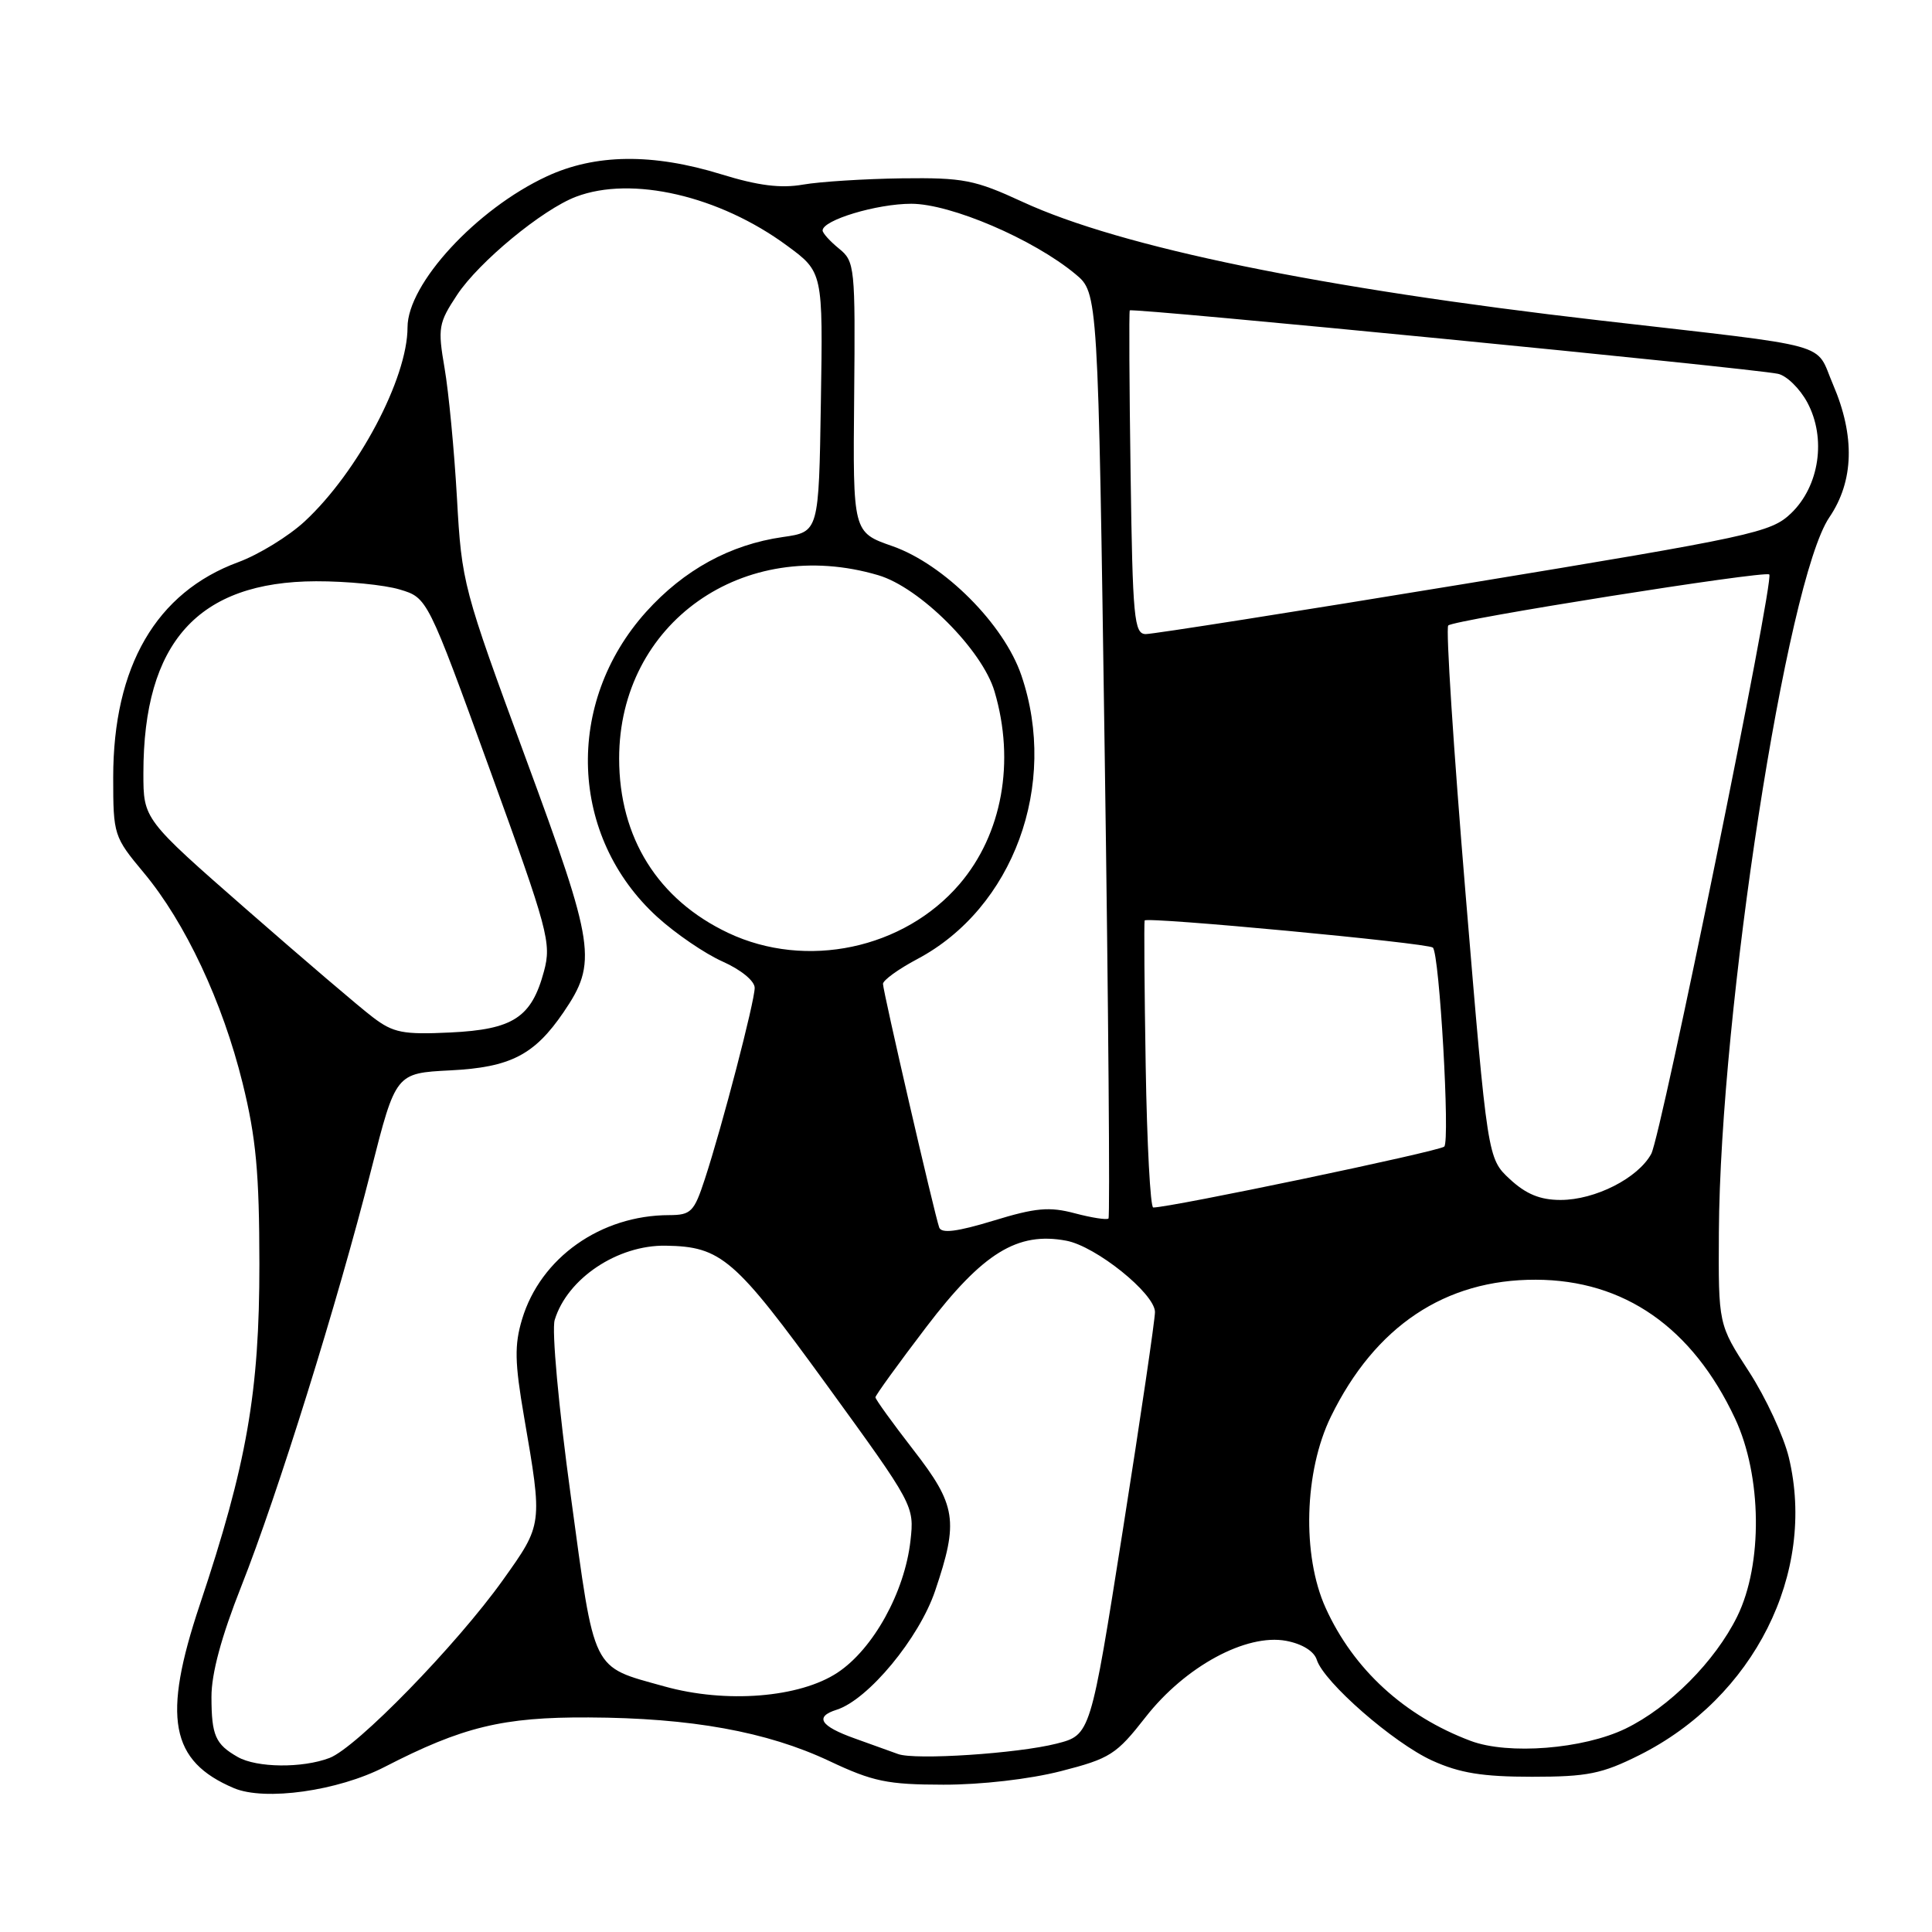 <?xml version="1.0" encoding="UTF-8" standalone="no"?>
<!DOCTYPE svg PUBLIC "-//W3C//DTD SVG 1.1//EN" "http://www.w3.org/Graphics/SVG/1.1/DTD/svg11.dtd" >
<svg xmlns="http://www.w3.org/2000/svg" xmlns:xlink="http://www.w3.org/1999/xlink" version="1.1" viewBox="0 0 256 256">
 <g >
 <path fill="currentColor"
d=" M 50.96 234.13 C 61.29 228.81 66.62 227.51 78.00 227.57 C 91.57 227.63 101.62 229.45 109.88 233.34 C 115.66 236.07 117.58 236.47 125.00 236.48 C 129.99 236.49 136.42 235.75 140.56 234.69 C 147.11 233.01 147.92 232.49 151.81 227.51 C 157.05 220.81 165.14 216.43 170.43 217.42 C 172.54 217.82 174.12 218.79 174.48 219.93 C 175.42 222.90 184.64 230.95 189.78 233.29 C 193.42 234.94 196.44 235.43 203.00 235.43 C 210.35 235.43 212.27 235.04 217.21 232.57 C 232.40 224.97 240.71 208.45 237.03 193.12 C 236.35 190.31 233.98 185.19 231.75 181.75 C 227.69 175.50 227.69 175.50 227.76 163.27 C 227.93 133.94 236.75 76.88 242.39 68.56 C 245.66 63.75 245.82 57.79 242.89 50.96 C 240.42 45.23 243.54 46.09 212.01 42.46 C 175.00 38.20 148.54 32.77 135.50 26.75 C 129.15 23.82 127.66 23.53 119.50 23.63 C 114.55 23.70 108.66 24.07 106.41 24.46 C 103.45 24.98 100.45 24.60 95.56 23.09 C 86.48 20.29 78.87 20.38 72.43 23.38 C 63.12 27.71 54.00 37.61 54.00 43.37 C 54.00 50.15 47.43 62.54 40.37 69.09 C 38.24 71.06 34.28 73.49 31.57 74.49 C 20.70 78.49 15.00 88.29 15.00 103.01 C 15.00 110.63 15.08 110.88 19.05 115.64 C 24.55 122.23 29.49 132.75 32.15 143.54 C 33.93 150.76 34.36 155.42 34.37 167.50 C 34.38 184.46 32.71 194.00 26.48 212.62 C 21.47 227.59 22.55 233.36 31.00 236.94 C 35.10 238.67 44.79 237.31 50.96 234.13 Z  M 31.50 232.81 C 28.54 231.12 28.03 229.97 28.02 224.86 C 28.01 221.76 29.33 216.87 31.97 210.20 C 36.76 198.11 44.74 172.55 49.18 155.02 C 52.44 142.20 52.44 142.20 59.67 141.83 C 67.63 141.43 70.81 139.79 74.67 134.13 C 79.18 127.51 78.87 125.45 69.65 100.44 C 61.36 77.94 61.18 77.28 60.55 66.00 C 60.19 59.67 59.45 51.93 58.91 48.79 C 57.99 43.44 58.10 42.81 60.57 39.07 C 63.46 34.70 71.87 27.76 76.32 26.07 C 83.71 23.26 95.31 25.94 104.27 32.54 C 109.05 36.05 109.05 36.05 108.77 53.27 C 108.50 70.48 108.50 70.48 103.73 71.16 C 96.74 72.16 90.63 75.51 85.61 81.08 C 74.78 93.14 75.43 110.88 87.10 121.51 C 89.52 123.71 93.41 126.37 95.75 127.41 C 98.19 128.50 100.00 129.98 100.00 130.90 C 99.99 132.73 95.71 149.17 93.39 156.25 C 91.97 160.59 91.56 161.00 88.67 161.01 C 79.59 161.02 71.62 166.67 69.18 174.80 C 68.15 178.22 68.20 180.52 69.44 187.73 C 71.91 202.08 71.93 201.94 66.64 209.36 C 60.48 217.99 47.24 231.58 43.66 232.94 C 40.05 234.31 34.04 234.25 31.50 232.81 Z  M 119.00 232.42 C 118.17 232.12 115.59 231.19 113.25 230.35 C 108.68 228.72 107.90 227.48 110.86 226.55 C 115.04 225.22 121.79 217.07 123.91 210.79 C 127.05 201.51 126.73 199.46 120.99 192.07 C 118.25 188.53 116.00 185.42 116.00 185.15 C 116.00 184.89 119.04 180.69 122.75 175.82 C 130.23 166.01 134.82 163.18 141.29 164.40 C 145.21 165.13 152.98 171.37 153.04 173.83 C 153.06 174.75 151.15 187.74 148.79 202.69 C 144.50 229.89 144.50 229.89 140.00 231.04 C 134.87 232.35 121.25 233.25 119.00 232.42 Z  M 194.88 230.68 C 186.10 227.39 179.34 221.20 175.65 213.05 C 172.50 206.09 172.81 194.96 176.35 187.71 C 182.21 175.73 191.49 169.53 203.50 169.57 C 215.21 169.60 224.24 175.89 229.90 187.95 C 233.47 195.57 233.60 207.26 230.19 214.19 C 227.25 220.15 221.18 226.25 215.38 229.06 C 209.79 231.76 199.87 232.55 194.88 230.68 Z  M 88.01 223.45 C 78.30 220.74 78.85 221.87 75.64 198.28 C 74.01 186.40 73.09 176.26 73.50 174.90 C 75.17 169.40 81.84 164.95 88.22 165.06 C 95.58 165.18 97.36 166.73 109.54 183.50 C 121.10 199.42 121.16 199.52 120.64 204.17 C 119.87 210.97 115.71 218.50 110.98 221.63 C 105.95 224.96 96.18 225.74 88.01 223.45 Z  M 124.45 162.65 C 123.81 160.84 117.00 131.34 117.00 130.37 C 117.00 129.89 119.04 128.41 121.53 127.09 C 134.27 120.34 140.28 103.98 135.34 89.50 C 133.04 82.72 125.10 74.77 118.26 72.37 C 113.01 70.54 113.01 70.54 113.18 52.62 C 113.34 35.33 113.27 34.64 111.17 32.94 C 109.98 31.97 109.00 30.89 109.00 30.54 C 109.00 29.16 116.18 27.00 120.75 27.00 C 125.97 27.00 136.93 31.69 142.50 36.32 C 145.50 38.81 145.50 38.81 146.38 99.94 C 146.87 133.56 147.09 161.24 146.88 161.46 C 146.66 161.67 144.66 161.36 142.43 160.77 C 139.05 159.87 137.23 160.03 131.62 161.75 C 126.82 163.21 124.75 163.47 124.45 162.65 Z  M 151.81 141.25 C 151.64 130.94 151.58 122.26 151.67 121.97 C 151.85 121.44 189.18 124.95 189.86 125.56 C 190.74 126.35 192.16 151.23 191.37 151.93 C 190.66 152.57 155.13 160.00 152.81 160.00 C 152.43 160.00 151.98 151.56 151.81 141.25 Z  M 200.07 156.25 C 197.11 153.50 197.11 153.50 194.20 118.50 C 192.60 99.25 191.56 83.22 191.90 82.88 C 192.62 82.13 233.90 75.57 234.44 76.12 C 235.13 76.81 220.12 150.45 218.80 152.89 C 217.05 156.11 211.37 159.00 206.78 159.00 C 204.08 159.00 202.21 158.23 200.07 156.25 Z  M 49.44 134.82 C 47.75 133.55 40.21 127.11 32.69 120.53 C 19.00 108.55 19.00 108.55 19.00 102.46 C 19.00 85.11 26.24 77.07 41.88 77.02 C 45.95 77.01 50.93 77.50 52.96 78.11 C 56.64 79.21 56.64 79.21 64.90 101.96 C 72.65 123.32 73.09 124.96 72.08 128.70 C 70.43 134.83 68.01 136.41 59.66 136.81 C 53.41 137.11 52.11 136.85 49.44 134.82 Z  M 96.50 123.62 C 87.18 119.21 82.04 111.00 82.04 100.50 C 82.04 82.57 98.50 70.93 116.38 76.22 C 121.88 77.84 130.16 86.12 131.78 91.62 C 134.54 100.94 132.79 110.54 127.15 117.14 C 119.78 125.75 106.81 128.49 96.50 123.62 Z  M 149.81 62.75 C 149.64 51.06 149.59 41.33 149.70 41.13 C 149.91 40.75 231.84 48.76 235.58 49.53 C 236.72 49.76 238.48 51.47 239.48 53.33 C 242.02 58.06 241.09 64.41 237.32 68.02 C 234.65 70.57 232.30 71.08 194.00 77.38 C 171.72 81.04 152.74 84.03 151.81 84.02 C 150.28 84.00 150.08 81.92 149.81 62.75 Z "/>
</g>
</svg>